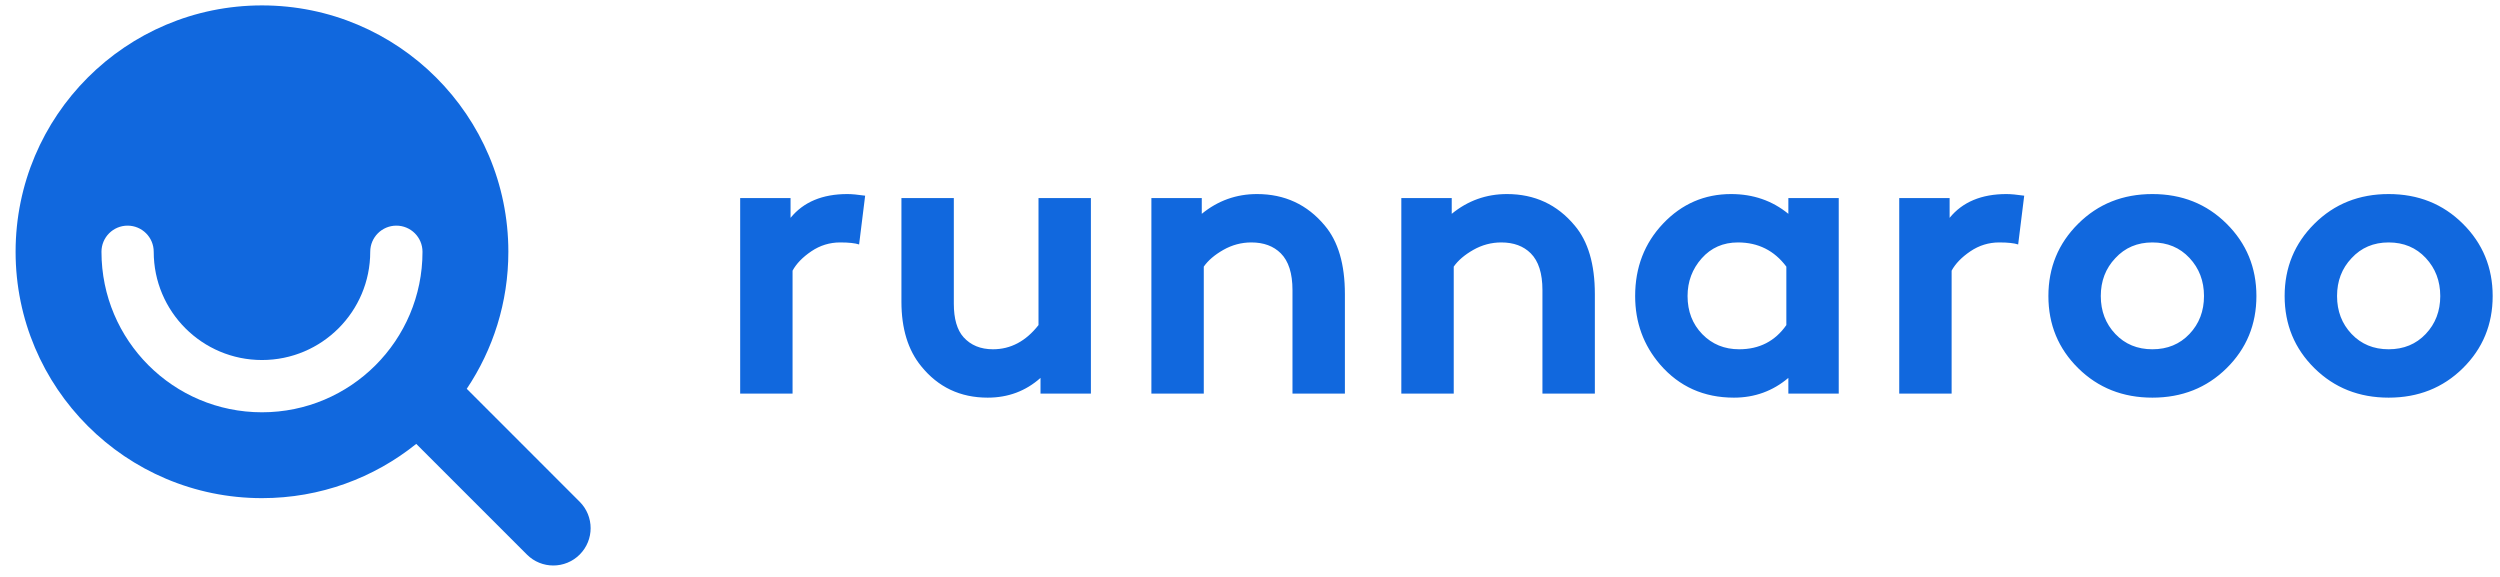 <svg width="117" height="27" viewBox="0 0 117 27" fill="none" xmlns="http://www.w3.org/2000/svg">
<g clip-path="url(#clip0)">
<path d="M37.092 18.421V12.667C37.269 12.34 37.561 12.038 37.97 11.761C38.379 11.485 38.828 11.346 39.319 11.346C39.721 11.346 40.017 11.378 40.206 11.441L40.489 9.158C40.136 9.107 39.86 9.082 39.658 9.082C38.489 9.082 37.602 9.453 36.998 10.195V9.271H34.64V18.421H37.092ZM46.224 18.61C47.18 18.61 48.004 18.302 48.696 17.686V18.421H51.054V9.271H48.602V15.214C48.01 15.969 47.3 16.346 46.47 16.346C45.891 16.346 45.432 16.157 45.092 15.78C44.79 15.44 44.639 14.918 44.639 14.214V9.271H42.187V14.12C42.187 15.377 42.495 16.384 43.111 17.138C43.904 18.12 44.941 18.61 46.224 18.61ZM56.337 18.421V12.478C56.538 12.189 56.843 11.928 57.252 11.695C57.661 11.463 58.098 11.346 58.564 11.346C59.142 11.346 59.601 11.516 59.941 11.855C60.306 12.22 60.488 12.793 60.488 13.572V18.421H62.941V13.761C62.941 12.365 62.626 11.296 61.998 10.554C61.18 9.573 60.123 9.082 58.828 9.082C57.859 9.082 56.998 9.39 56.243 10.007V9.271H53.885V18.421H56.337ZM68.035 18.421V12.478C68.236 12.189 68.541 11.928 68.95 11.695C69.359 11.463 69.796 11.346 70.261 11.346C70.84 11.346 71.299 11.516 71.639 11.855C72.004 12.22 72.186 12.793 72.186 13.572V18.421H74.639V13.761C74.639 12.365 74.324 11.296 73.695 10.554C72.878 9.573 71.821 9.082 70.526 9.082C69.557 9.082 68.695 9.39 67.941 10.007V9.271H65.582V18.421H68.035ZM81.148 18.61C82.117 18.61 82.966 18.302 83.695 17.686V18.421H86.053V9.271H83.695V10.007C82.94 9.39 82.047 9.082 81.016 9.082C79.771 9.082 78.711 9.541 77.837 10.459C76.963 11.378 76.525 12.51 76.525 13.855C76.525 15.088 76.915 16.157 77.695 17.063C78.588 18.094 79.739 18.61 81.148 18.61ZM81.393 16.346C80.701 16.346 80.126 16.11 79.667 15.639C79.208 15.167 78.978 14.572 78.978 13.855C78.978 13.176 79.198 12.588 79.639 12.091C80.079 11.595 80.645 11.346 81.337 11.346C82.28 11.346 83.035 11.723 83.601 12.478V15.214C83.072 15.969 82.337 16.346 81.393 16.346ZM91.336 18.421V12.667C91.513 12.34 91.805 12.038 92.214 11.761C92.623 11.485 93.072 11.346 93.563 11.346C93.965 11.346 94.261 11.378 94.45 11.441L94.733 9.158C94.38 9.107 94.104 9.082 93.902 9.082C92.733 9.082 91.846 9.453 91.242 10.195V9.271H88.884V18.421H91.336ZM100.732 18.61C102.116 18.61 103.273 18.151 104.204 17.233C105.135 16.315 105.6 15.189 105.6 13.855C105.6 12.522 105.135 11.393 104.204 10.469C103.273 9.544 102.116 9.082 100.732 9.082C99.349 9.082 98.192 9.544 97.261 10.469C96.33 11.393 95.865 12.522 95.865 13.855C95.865 15.189 96.33 16.315 97.261 17.233C98.192 18.151 99.349 18.61 100.732 18.61ZM100.732 16.346C100.028 16.346 99.449 16.107 98.997 15.629C98.544 15.151 98.317 14.56 98.317 13.855C98.317 13.151 98.544 12.56 98.997 12.082C99.449 11.591 100.028 11.346 100.732 11.346C101.437 11.346 102.015 11.588 102.468 12.072C102.921 12.557 103.147 13.151 103.147 13.855C103.147 14.56 102.921 15.151 102.468 15.629C102.015 16.107 101.437 16.346 100.732 16.346ZM111.789 18.61C113.172 18.61 114.33 18.151 115.26 17.233C116.191 16.315 116.657 15.189 116.657 13.855C116.657 12.522 116.191 11.393 115.26 10.469C114.33 9.544 113.172 9.082 111.789 9.082C110.405 9.082 109.248 9.544 108.317 10.469C107.386 11.393 106.921 12.522 106.921 13.855C106.921 15.189 107.386 16.315 108.317 17.233C109.248 18.151 110.405 18.61 111.789 18.61ZM111.789 16.346C111.084 16.346 110.506 16.107 110.053 15.629C109.6 15.151 109.374 14.56 109.374 13.855C109.374 13.151 109.6 12.56 110.053 12.082C110.506 11.591 111.084 11.346 111.789 11.346C112.493 11.346 113.072 11.588 113.525 12.072C113.977 12.557 114.204 13.151 114.204 13.855C114.204 14.56 113.977 15.151 113.525 15.629C113.072 16.107 112.493 16.346 111.789 16.346Z" fill="#1168DE"/>
<path fill-rule="evenodd" clip-rule="evenodd" d="M12.261 0.253C18.628 0.253 23.791 5.415 23.791 11.783C23.791 14.157 23.073 16.363 21.844 18.196L27.13 23.483C27.812 24.165 27.812 25.271 27.13 25.953C26.447 26.636 25.341 26.636 24.659 25.953L19.48 20.774C17.504 22.363 14.993 23.313 12.261 23.313C5.893 23.313 0.73 18.151 0.73 11.783C0.73 5.415 5.893 0.253 12.261 0.253ZM18.55 10.56C17.874 10.56 17.327 11.107 17.327 11.783C17.327 14.581 15.059 16.849 12.261 16.849C9.463 16.849 7.194 14.581 7.194 11.783C7.194 11.107 6.647 10.56 5.971 10.56C5.296 10.56 4.749 11.107 4.749 11.783C4.749 15.932 8.112 19.295 12.261 19.295C16.409 19.295 19.773 15.932 19.773 11.783C19.773 11.107 19.225 10.56 18.55 10.56Z" fill="#1168DE"/>
</g>
<defs>
<clipPath id="clip0">
<rect width="116" height="26.554" fill="white" transform="translate(0.73 0.253)"/>
</clipPath>
</defs>
</svg>
